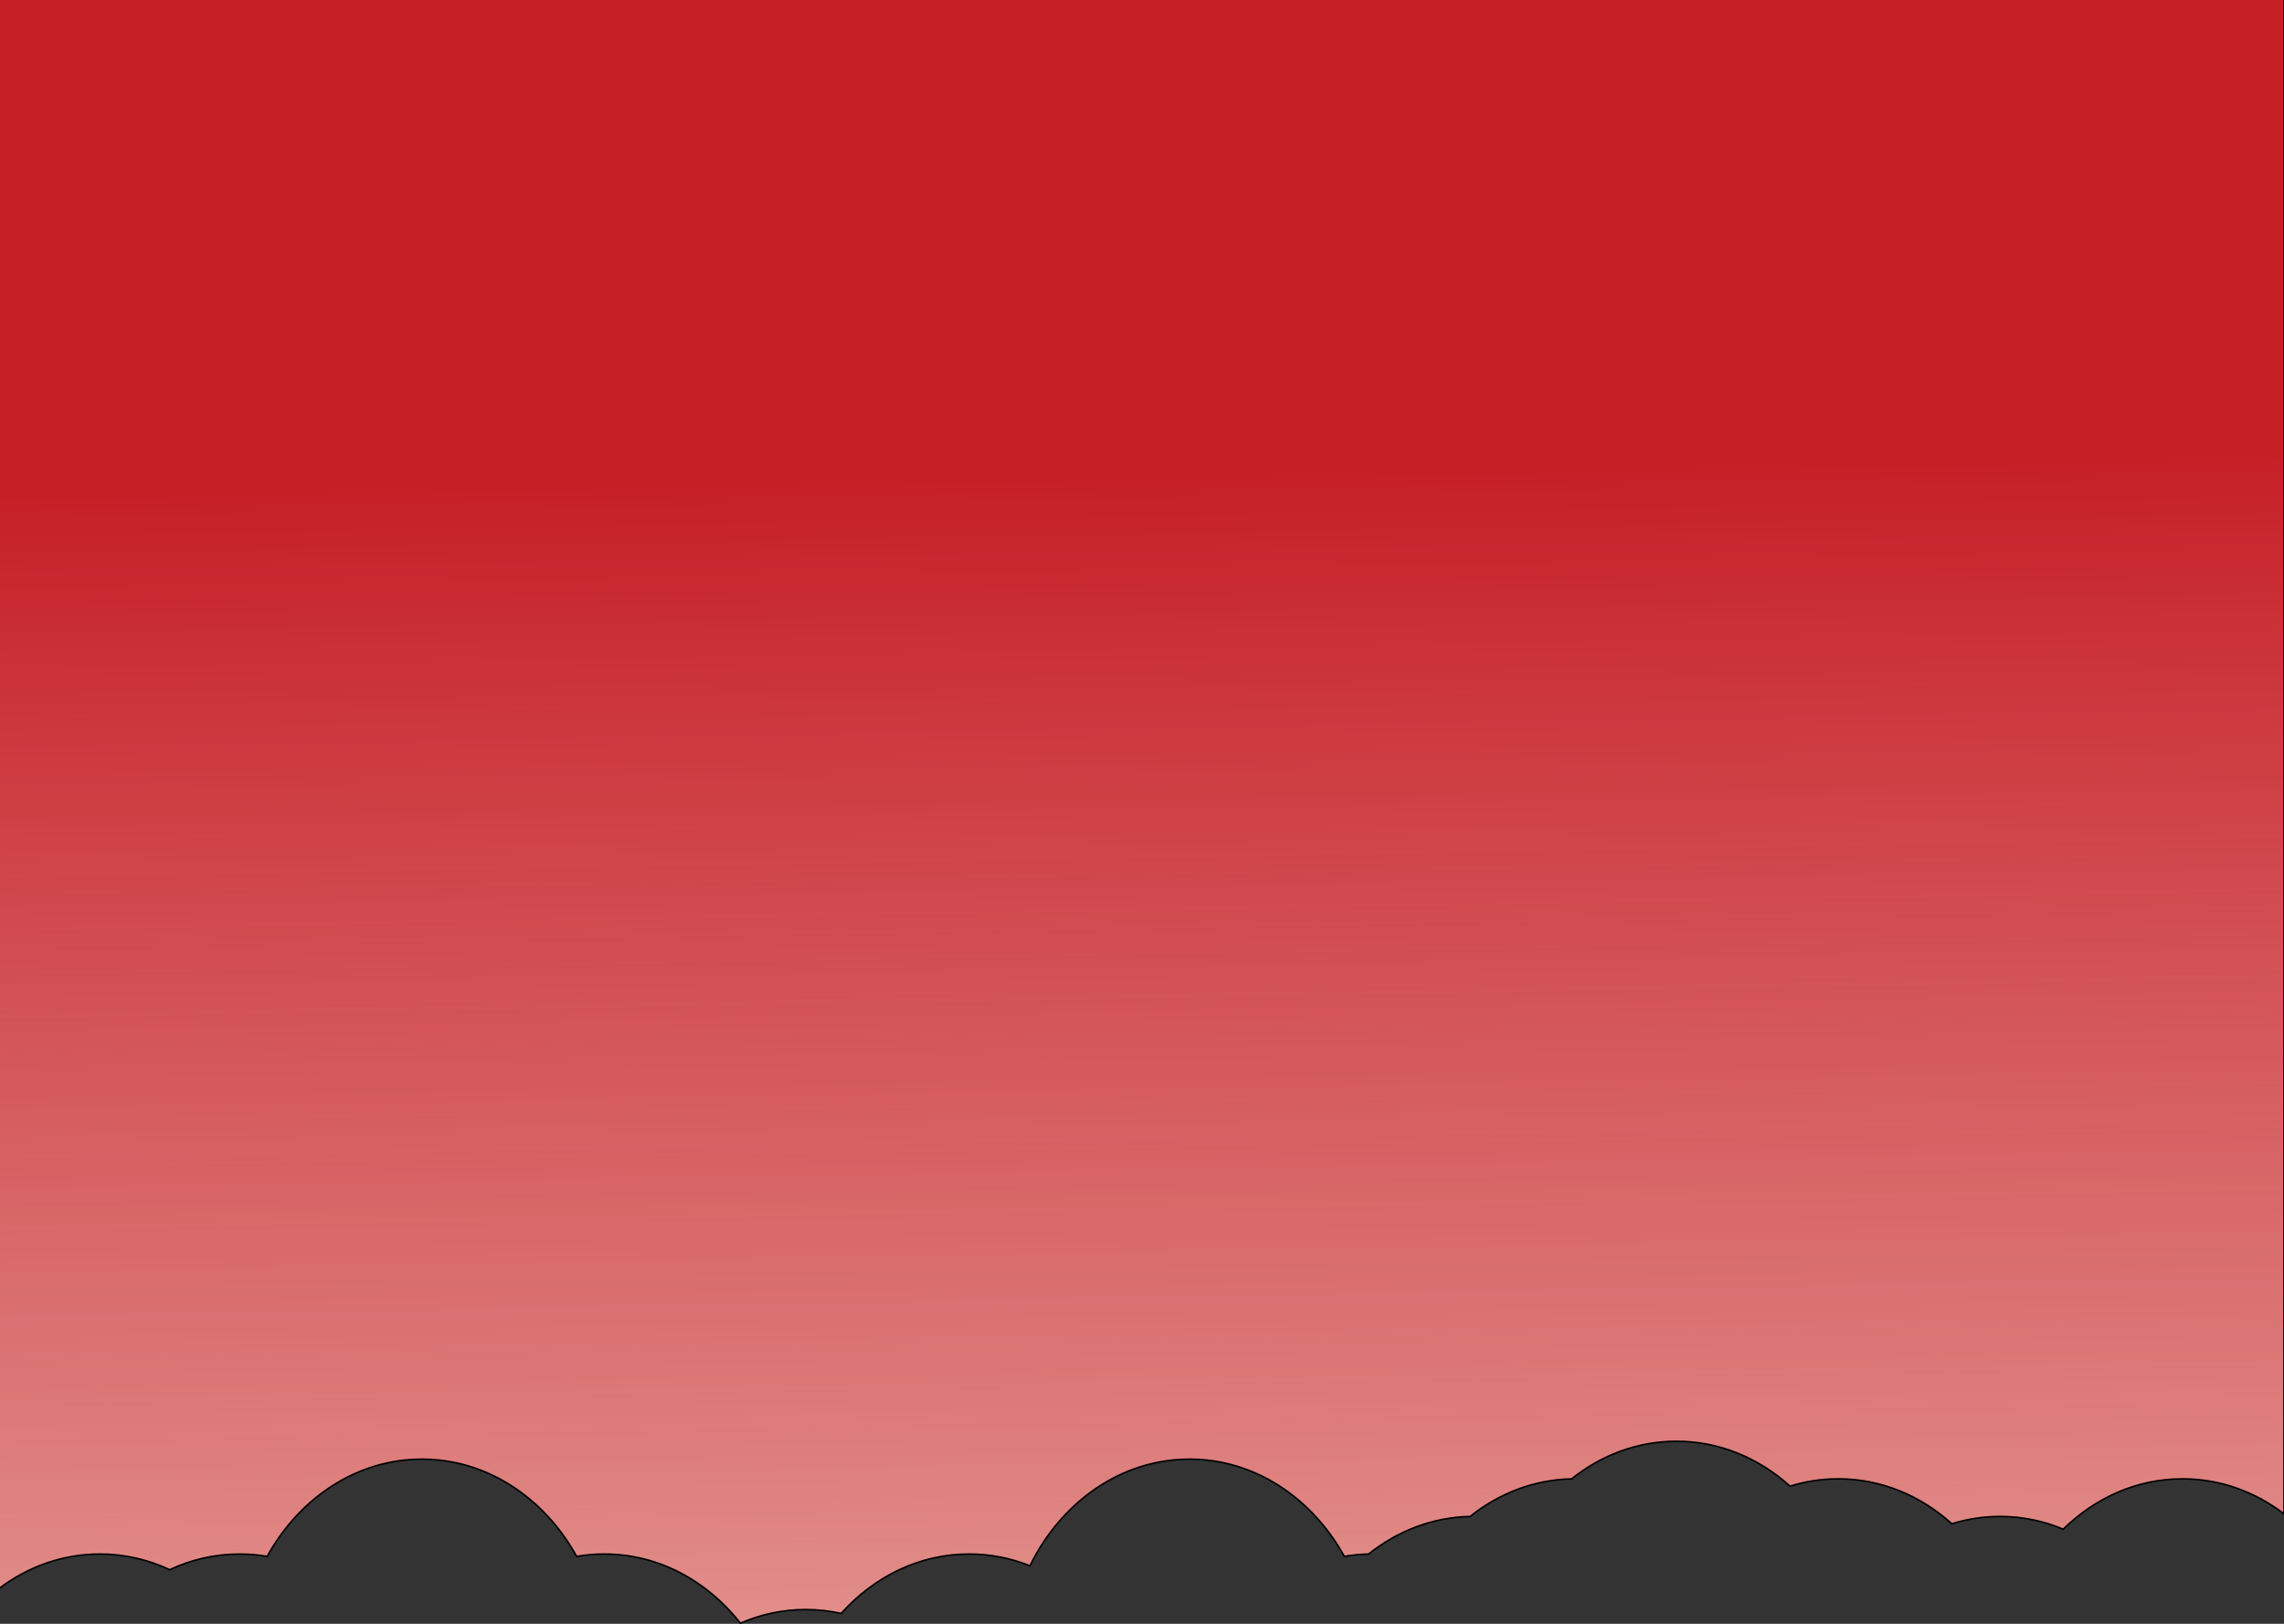 <svg width="1440" height="1024" viewBox="0 0 1440 1024" fill="none" xmlns="http://www.w3.org/2000/svg">
<rect x="0" y="0" width="1440" height="1024" fill="#333333" stroke="none"/>
<path fill-rule="evenodd" clip-rule="evenodd" d="M1440 -97H-1V1002.06C17.296 988.141 39.311 980.02 63 980.02C78.585 980.02 93.446 983.535 107 989.904C120.554 983.535 135.415 980.02 151 980.02C156.929 980.02 162.753 980.528 168.441 981.509C188.765 944.68 224.859 920.185 266 920.185C307.141 920.185 343.235 944.68 363.559 981.509C369.247 980.528 375.071 980.02 381 980.02C415.118 980.02 445.766 996.866 466.827 1023.62C479.61 1018.06 493.491 1015.02 508 1015.02C515.643 1015.02 523.111 1015.86 530.337 1017.48C551.094 994.311 579.575 980.02 611 980.02C624.449 980.02 637.358 982.637 649.353 987.447C668.965 947.336 706.686 920.185 750 920.185C791.141 920.185 827.235 944.68 847.559 981.509C852.553 980.648 857.652 980.151 862.834 980.042C880.997 965.531 903.032 956.833 926.835 956.334C944.997 941.823 967.032 933.125 990.835 932.626C1009.55 917.676 1032.37 908.896 1057 908.896C1084.06 908.896 1108.93 919.489 1128.57 937.218C1138.26 934.21 1148.47 932.604 1159 932.604C1186.06 932.604 1210.93 943.197 1230.57 960.926C1240.26 957.918 1250.47 956.312 1261 956.312C1274.99 956.312 1288.4 959.146 1300.81 964.335C1320.97 944.564 1347.25 932.604 1376 932.604C1399.69 932.604 1421.7 940.725 1440 954.646V-97Z" fill="#C62027"/>
<path fill-rule="evenodd" clip-rule="evenodd" d="M1440 -97H-1V1002.06C17.296 988.141 39.311 980.02 63 980.02C78.585 980.02 93.446 983.535 107 989.904C120.554 983.535 135.415 980.02 151 980.02C156.929 980.02 162.753 980.528 168.441 981.509C188.765 944.68 224.859 920.185 266 920.185C307.141 920.185 343.235 944.68 363.559 981.509C369.247 980.528 375.071 980.02 381 980.02C415.118 980.02 445.766 996.866 466.827 1023.62C479.61 1018.06 493.491 1015.02 508 1015.02C515.643 1015.02 523.111 1015.86 530.337 1017.48C551.094 994.311 579.575 980.02 611 980.02C624.449 980.02 637.358 982.637 649.353 987.447C668.965 947.336 706.686 920.185 750 920.185C791.141 920.185 827.235 944.68 847.559 981.509C852.553 980.648 857.652 980.151 862.834 980.042C880.997 965.531 903.032 956.833 926.835 956.334C944.997 941.823 967.032 933.125 990.835 932.626C1009.55 917.676 1032.37 908.896 1057 908.896C1084.06 908.896 1108.93 919.489 1128.57 937.218C1138.26 934.21 1148.47 932.604 1159 932.604C1186.06 932.604 1210.93 943.197 1230.57 960.926C1240.26 957.918 1250.47 956.312 1261 956.312C1274.99 956.312 1288.4 959.146 1300.81 964.335C1320.97 944.564 1347.25 932.604 1376 932.604C1399.69 932.604 1421.7 940.725 1440 954.646V-97Z" fill="url(#paint0_linear)"/>
<path d="M-1 -97V-97.5H-1.5V-97H-1ZM1440 -97H1440.5V-97.5H1440V-97ZM-1 1002.06H-1.5V1003.07L-0.697 1002.46L-1 1002.06ZM107 989.904L106.787 990.357L107 990.457L107.213 990.357L107 989.904ZM168.441 981.509L168.356 982.002L168.706 982.063L168.878 981.751L168.441 981.509ZM363.559 981.509L363.122 981.751L363.294 982.063L363.644 982.002L363.559 981.509ZM466.827 1023.62L466.434 1023.93L466.673 1024.24L467.026 1024.08L466.827 1023.62ZM530.337 1017.48L530.228 1017.96L530.514 1018.03L530.709 1017.81L530.337 1017.48ZM649.353 987.447L649.167 987.911L649.599 988.084L649.803 987.667L649.353 987.447ZM847.559 981.509L847.122 981.751L847.294 982.063L847.644 982.002L847.559 981.509ZM862.834 980.042L862.845 980.542L863.014 980.539L863.147 980.433L862.834 980.042ZM926.835 956.334L926.845 956.834L927.014 956.831L927.147 956.725L926.835 956.334ZM990.835 932.626L990.845 933.126L991.014 933.123L991.147 933.017L990.835 932.626ZM1128.57 937.218L1128.23 937.589L1128.45 937.779L1128.72 937.695L1128.57 937.218ZM1230.57 960.926L1230.23 961.297L1230.45 961.487L1230.72 961.403L1230.57 960.926ZM1300.81 964.335L1300.61 964.796L1300.92 964.924L1301.16 964.692L1300.81 964.335ZM1440 954.646L1439.7 955.044L1440.5 955.654V954.646H1440ZM-1 -96.5H1440V-97.5H-1V-96.5ZM-0.5 1002.06V-97H-1.5V1002.06H-0.5ZM63 979.52C39.194 979.52 17.073 987.682 -1.303 1001.66L-0.697 1002.46C17.518 988.6 39.429 980.52 63 980.52V979.52ZM107.213 989.452C93.595 983.052 78.662 979.52 63 979.52V980.52C78.509 980.52 93.297 984.017 106.787 990.357L107.213 989.452ZM151 979.52C135.339 979.52 120.405 983.052 106.787 989.452L107.213 990.357C120.703 984.017 135.491 980.52 151 980.52V979.52ZM168.526 981.017C162.81 980.031 156.958 979.52 151 979.52V980.52C156.9 980.52 162.696 981.026 168.356 982.002L168.526 981.017ZM266 919.685C224.649 919.685 188.4 944.305 168.003 981.268L168.878 981.751C189.129 945.055 225.07 920.685 266 920.685V919.685ZM363.997 981.268C343.6 944.305 307.351 919.685 266 919.685V920.685C306.93 920.685 342.871 945.055 363.122 981.751L363.997 981.268ZM381 979.52C375.042 979.52 369.19 980.031 363.474 981.017L363.644 982.002C369.304 981.026 375.1 980.52 381 980.52V979.52ZM467.22 1023.31C446.077 996.452 415.291 979.52 381 979.52V980.52C414.946 980.52 445.456 997.28 466.434 1023.93L467.22 1023.31ZM508 1014.52C493.42 1014.52 479.471 1017.58 466.627 1023.16L467.026 1024.08C479.749 1018.55 493.562 1015.52 508 1015.52V1014.52ZM530.446 1016.99C523.185 1015.37 515.68 1014.52 508 1014.52V1015.52C515.606 1015.52 523.038 1016.36 530.228 1017.96L530.446 1016.99ZM611 979.52C579.417 979.52 550.805 993.884 529.965 1017.14L530.709 1017.81C551.383 994.738 579.733 980.52 611 980.52V979.52ZM649.539 986.983C637.487 982.15 624.514 979.52 611 979.52V980.52C624.383 980.52 637.229 983.124 649.167 987.911L649.539 986.983ZM750 919.685C706.464 919.685 668.585 946.975 648.904 987.228L649.803 987.667C669.345 947.698 706.908 920.685 750 920.685V919.685ZM847.997 981.268C827.6 944.305 791.351 919.685 750 919.685V920.685C790.93 920.685 826.871 945.055 847.122 981.751L847.997 981.268ZM862.824 979.542C857.616 979.651 852.492 980.151 847.474 981.017L847.644 982.002C852.613 981.145 857.687 980.65 862.845 980.542L862.824 979.542ZM926.824 955.834C902.903 956.335 880.764 965.077 862.522 979.652L863.147 980.433C881.23 965.984 903.161 957.33 926.845 956.834L926.824 955.834ZM990.824 932.126C966.903 932.627 944.764 941.369 926.522 955.944L927.147 956.725C945.23 942.276 967.161 933.622 990.845 933.126L990.824 932.126ZM1057 908.396C1032.25 908.396 1009.32 917.22 990.522 932.236L991.147 933.017C1009.78 918.131 1032.49 909.396 1057 909.396V908.396ZM1128.9 936.846C1109.18 919.043 1084.19 908.396 1057 908.396V909.396C1083.92 909.396 1108.68 919.935 1128.23 937.589L1128.9 936.846ZM1159 932.104C1148.41 932.104 1138.16 933.717 1128.42 936.74L1128.72 937.695C1138.36 934.702 1148.52 933.104 1159 933.104V932.104ZM1230.9 960.554C1211.18 942.751 1186.19 932.104 1159 932.104V933.104C1185.92 933.104 1210.68 943.643 1230.23 961.297L1230.9 960.554ZM1261 955.812C1250.41 955.812 1240.16 957.425 1230.42 960.448L1230.72 961.403C1240.36 958.41 1250.52 956.812 1261 956.812V955.812ZM1301 963.874C1288.54 958.66 1275.06 955.812 1261 955.812V956.812C1274.93 956.812 1288.27 959.632 1300.61 964.796L1301 963.874ZM1301.16 964.692C1321.24 945.003 1347.4 933.104 1376 933.104V932.104C1347.11 932.104 1320.7 944.125 1300.46 963.978L1301.16 964.692ZM1376 933.104C1399.57 933.104 1421.48 941.184 1439.7 955.044L1440.3 954.248C1421.93 940.266 1399.81 932.104 1376 932.104V933.104ZM1439.5 -97V954.646H1440.5V-97H1439.5Z" fill="black"/>
<defs>
<linearGradient id="paint0_linear" x1="757" y1="1710.5" x2="732.525" y2="300.56" gradientUnits="userSpaceOnUse">
<stop stop-color="#F7F0D3"/>
<stop offset="1" stop-color="white" stop-opacity="0"/>
</linearGradient>
</defs>
</svg>
